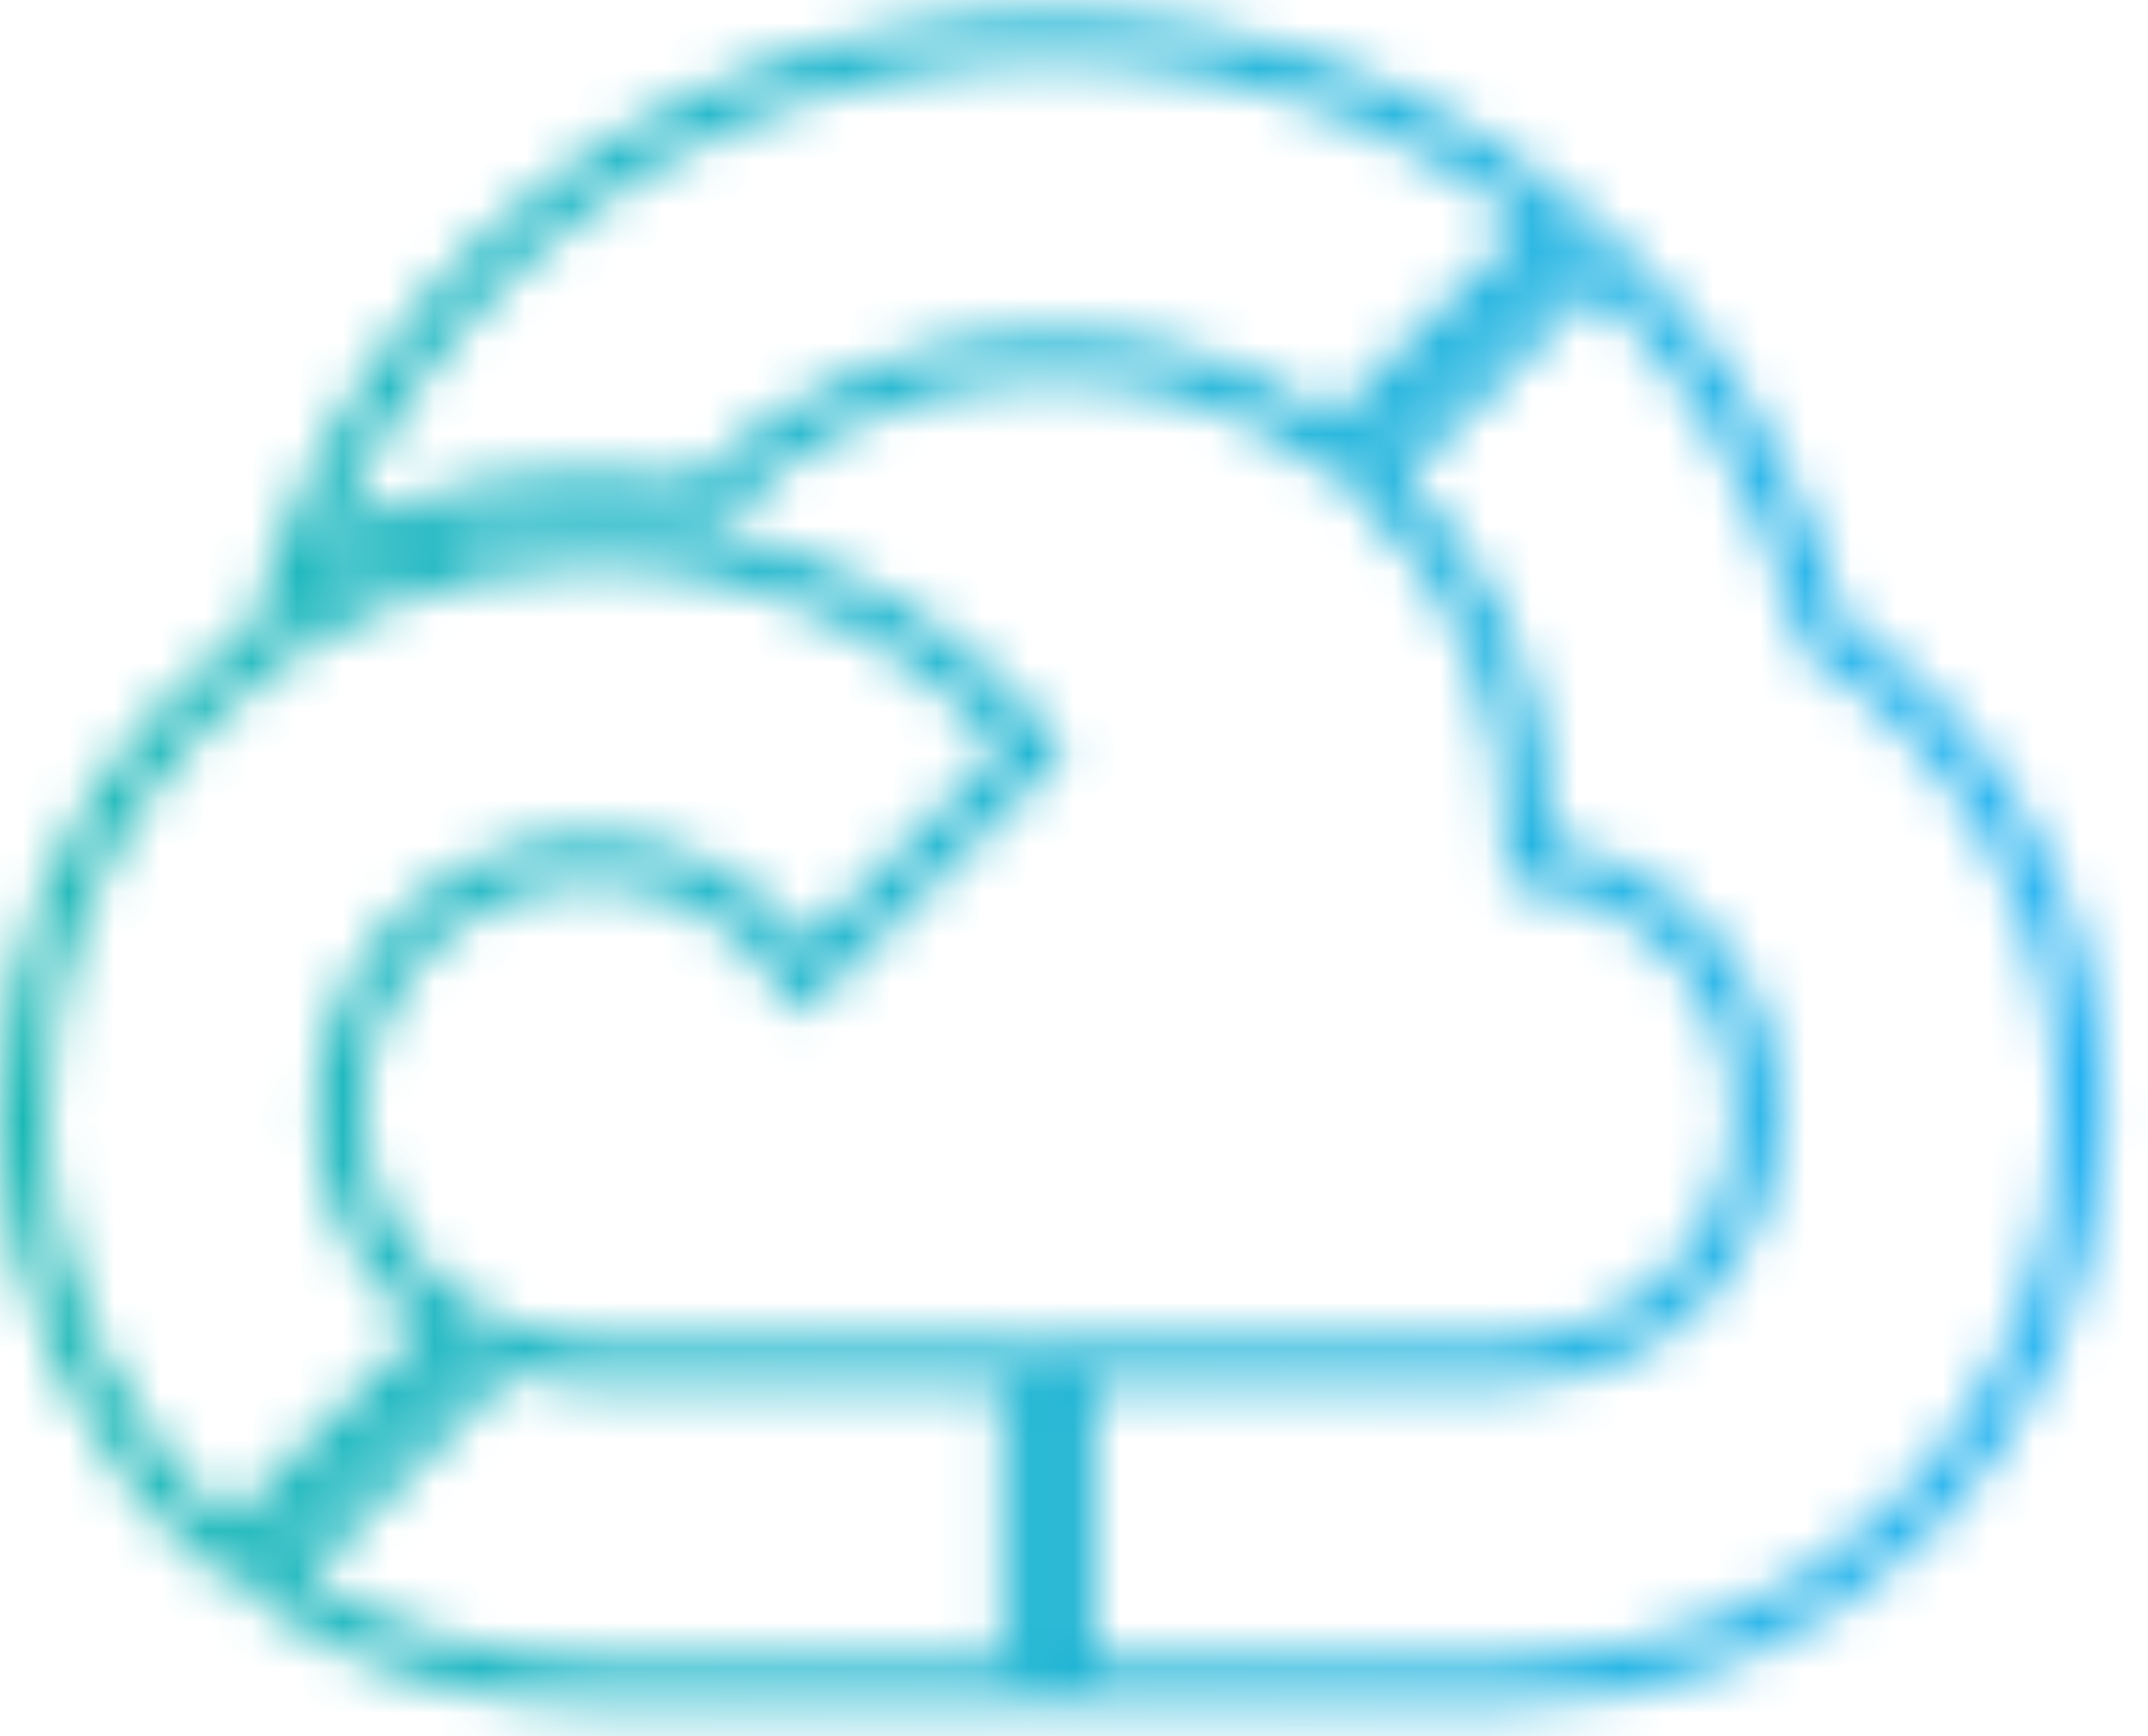 <svg width="47" height="38" viewBox="0 0 47 38" fill="none" xmlns="http://www.w3.org/2000/svg">
<mask id="mask0_3612_796" style="mask-type:alpha" maskUnits="userSpaceOnUse" x="-1" y="0" width="48" height="38">
<path d="M6.376 12.622C7.129 10.476 8.299 8.435 9.788 6.747L9.788 6.747C16.066 -0.366 27.047 -1.194 34.148 4.87L29.218 9.801C24.981 6.666 19.015 7.255 15.364 11.065C15.302 11.056 15.232 11.046 15.153 11.035C14.851 10.993 14.425 10.943 13.924 10.91C12.926 10.843 11.601 10.84 10.351 11.11C8.908 11.421 7.629 11.973 6.714 12.444C6.595 12.505 6.483 12.564 6.376 12.622Z" stroke="white"/>
<path d="M39.846 13.725L39.895 13.904L40.048 14.008C43.516 16.354 45.58 20.278 45.547 24.464C45.493 31.368 39.854 36.87 32.945 36.816V36.816H32.941H23.427V29.81H32.941C35.971 29.81 38.441 27.411 38.441 24.366C38.441 21.497 36.244 19.142 33.441 18.889V18.374C33.497 15.344 32.239 12.447 30.009 10.421L34.909 5.521C37.282 7.743 38.992 10.582 39.846 13.725Z" stroke="white"/>
<path d="M12.927 36.816L12.925 36.816C10.398 36.827 7.929 36.032 5.845 34.599L10.993 29.452C11.61 29.688 12.259 29.81 12.927 29.81H12.927H22.427V36.816L12.927 36.816Z" stroke="white"/>
<path d="M0.499 24.427C0.458 17.521 6.023 11.888 12.929 11.847C16.689 11.834 20.246 13.514 22.624 16.407L17.615 21.415C17.042 20.487 16.203 19.745 15.199 19.292C12.431 18.042 9.173 19.272 7.923 22.04C6.771 24.59 7.724 27.555 10.046 28.985L5.038 33.992C2.189 31.638 0.522 28.137 0.499 24.427Z" stroke="white"/>
</mask>
<g mask="url(#mask0_3612_796)">
<rect x="-9.593" y="-0.58" width="65.039" height="46.344" fill="url(#paint0_linear_3612_796)"/>
</g>
<defs>
<linearGradient id="paint0_linear_3612_796" x1="-9.593" y1="22.593" x2="55.446" y2="22.593" gradientUnits="userSpaceOnUse">
<stop stop-color="#14B8A6"/>
<stop offset="1" stop-color="#21AFFF"/>
</linearGradient>
</defs>
</svg>
